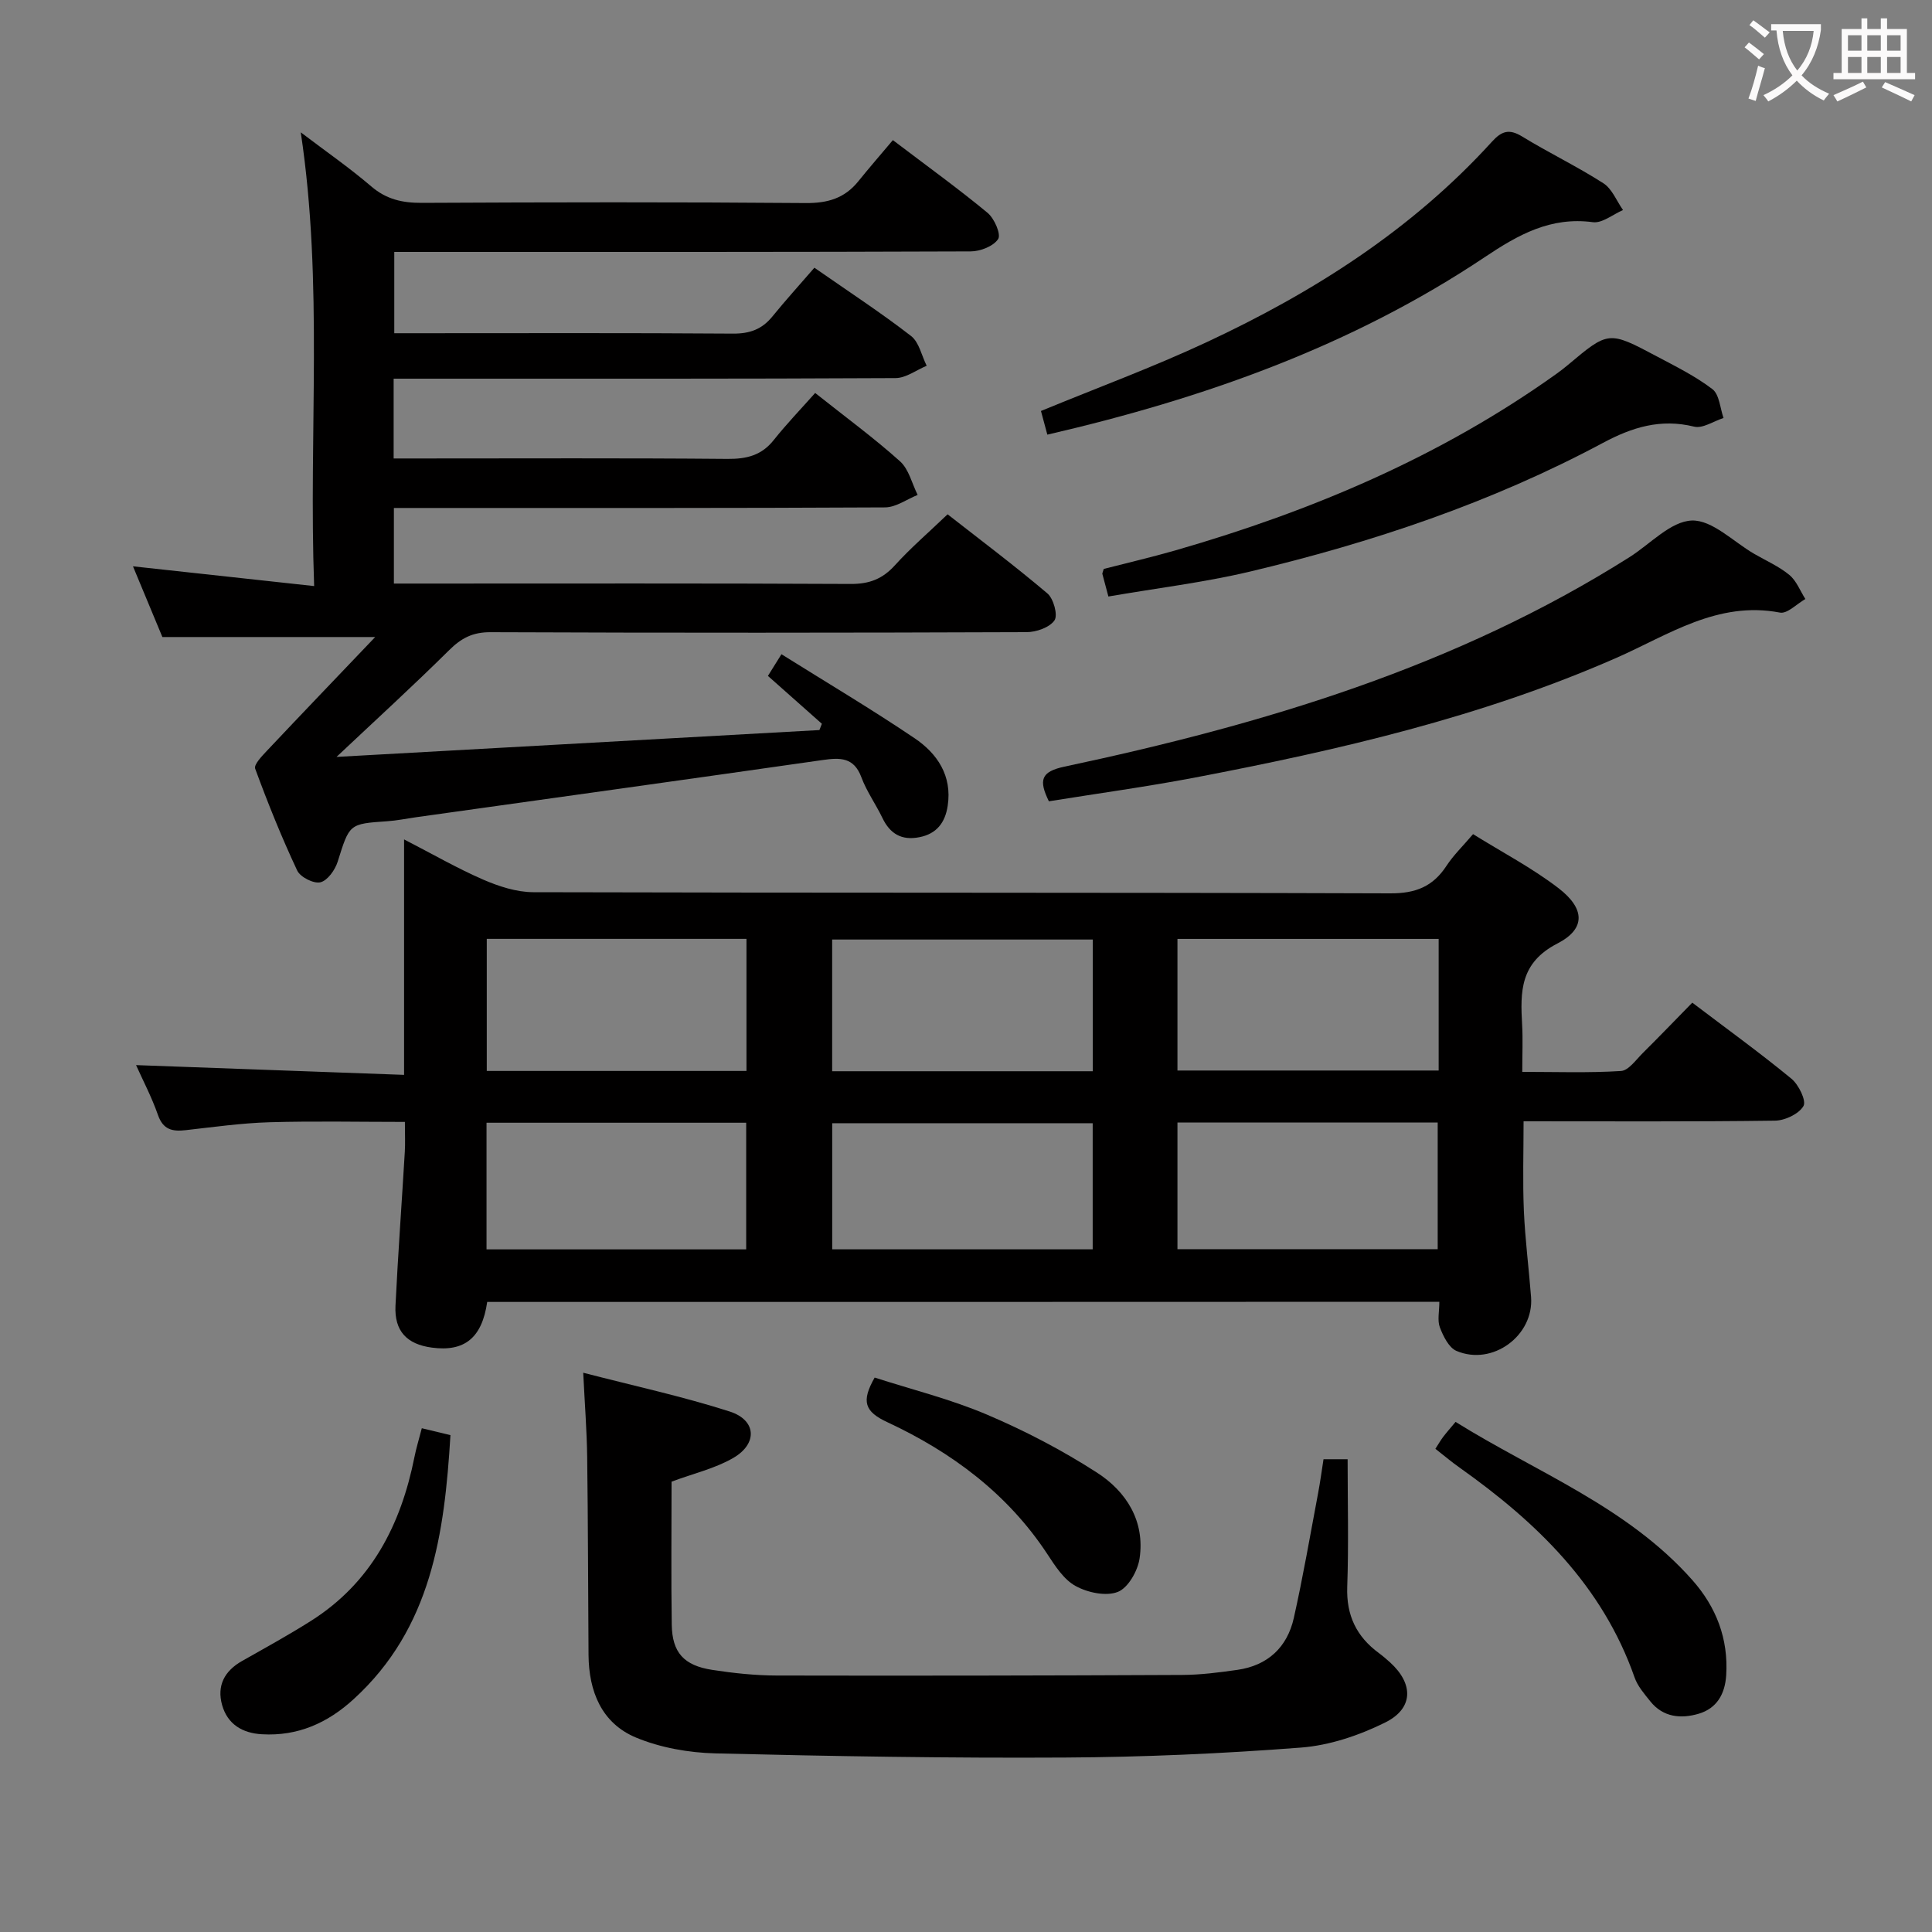 <svg enable-background="new 0 0 400 400" viewBox="0 0 400 400" xmlns="http://www.w3.org/2000/svg"><rect x="0" y="0" width="400" height="400" fill="#808080" stroke="none"/><g fill="#010000"><path d="m100.87 269.55c-1.08 7.48-4.72 10.36-11.45 9.46-5.2-.69-7.79-3.44-7.54-8.67.52-10.62 1.3-21.23 1.93-31.84.11-1.81.02-3.64.02-6.22-9.53 0-18.78-.2-28.02.07-5.8.17-11.59.99-17.37 1.64-2.74.31-4.66-.08-5.73-3.13-1.3-3.72-3.15-7.24-4.54-10.34 18.39.67 36.73 1.34 55.49 2.02 0-16.65 0-32.26 0-48.75 5.89 3.03 11 5.99 16.39 8.33 3.24 1.4 6.89 2.59 10.36 2.6 59.15.16 118.3.04 177.45.24 5.25.02 8.82-1.42 11.62-5.7 1.44-2.2 3.38-4.07 5.5-6.56 6.02 3.75 12.23 6.99 17.71 11.2 5.44 4.19 5.68 8.38-.21 11.42-7.82 4.02-7.72 10-7.34 16.86.17 2.98.03 5.97.03 9.74 6.96 0 13.72.24 20.43-.18 1.57-.1 3.1-2.3 4.49-3.69 3.42-3.39 6.76-6.87 10.28-10.46 7.1 5.39 13.98 10.36 20.52 15.74 1.51 1.24 3.13 4.57 2.5 5.66-.95 1.64-3.83 3.01-5.91 3.03-17.15.23-34.3.13-52.04.13 0 6.37-.2 12.45.06 18.51.26 5.97 1.03 11.91 1.49 17.87.62 7.99-7.99 14.35-15.45 11.16-1.58-.68-2.73-3.04-3.43-4.87-.55-1.45-.11-3.27-.11-5.3-65.8.03-131.33.03-197.13.03zm53.68-75.17c-18.22 0-35.81 0-53.77 0v27.35h53.77c0-9.15 0-18.04 0-27.35zm71.7 27.41c0-9.34 0-18.24 0-27.27-18.2 0-36.06 0-53.96 0v27.27zm71.61-27.4c-18.25 0-35.99 0-54.08 0v27.25h54.08c0-9.14 0-17.93 0-27.25zm-197.13 64.28h53.76c0-8.88 0-17.43 0-26.22-18.03 0-35.74 0-53.76 0zm125.5-26.12c-18.22 0-36.08 0-53.93 0v26.11h53.93c0-8.92 0-17.48 0-26.11zm17.55-.15v26.23h53.88c0-8.94 0-17.5 0-26.23-18.08 0-35.81 0-53.88 0z"/><path d="m69.67 156.71c33.74-1.88 66.86-3.72 99.98-5.56.17-.43.34-.87.51-1.3-3.64-3.22-7.27-6.45-11.17-9.91.78-1.25 1.62-2.6 2.8-4.49 9.33 5.84 18.61 11.35 27.55 17.38 4.72 3.18 7.82 7.78 6.87 14.01-.52 3.43-2.25 5.8-5.89 6.5-3.66.71-6.05-.71-7.63-4-1.37-2.85-3.26-5.48-4.35-8.41-1.54-4.16-4.39-4.09-7.98-3.58-28.09 4.02-56.19 7.92-84.29 11.86-1.97.28-3.93.69-5.91.82-7.91.54-7.79.55-10.25 8.38-.54 1.71-2.1 3.91-3.58 4.26-1.39.33-4.17-1.08-4.8-2.44-3.23-6.88-6.08-13.96-8.7-21.09-.31-.84 1.42-2.62 2.46-3.73 7.14-7.58 14.35-15.09 22.39-23.52-15.63 0-29.42 0-44.06 0-1.67-4.02-3.75-9.02-6.09-14.64 12.6 1.37 24.62 2.69 37.51 4.09-1.16-31.79 1.95-62.56-2.77-93.94 5.19 3.94 10.08 7.33 14.58 11.18 3.15 2.7 6.46 3.44 10.48 3.42 26.49-.13 52.99-.18 79.48.04 4.55.04 8.06-.99 10.89-4.5 2.3-2.85 4.7-5.61 7.16-8.53 7.27 5.52 13.61 10.09 19.61 15.06 1.4 1.16 2.82 4.43 2.19 5.41-.96 1.5-3.71 2.57-5.7 2.57-37.66.15-75.31.11-112.97.11-1.98 0-3.96 0-6.36 0v16.83h5.11c21.66 0 43.32-.08 64.98.08 3.49.03 6.03-.88 8.19-3.54 2.73-3.36 5.65-6.57 8.7-10.1 7.39 5.14 13.89 9.39 20.01 14.13 1.67 1.29 2.19 4.07 3.24 6.17-2.15.89-4.29 2.54-6.45 2.55-32.66.17-65.32.12-97.97.12-1.94 0-3.88 0-5.94 0v16.52h5.65c21.16 0 42.32-.1 63.48.09 3.96.03 7.04-.72 9.57-3.91 2.69-3.38 5.7-6.5 8.57-9.74 6.47 5.14 12.26 9.38 17.57 14.15 1.83 1.64 2.47 4.6 3.65 6.96-2.24.9-4.49 2.56-6.73 2.58-31.82.17-63.65.12-95.47.12-1.97 0-3.93 0-6.24 0v15.65h5.62c29.66 0 59.32-.07 88.98.08 3.83.02 6.56-1.03 9.12-3.85 3.23-3.57 6.91-6.73 10.92-10.57 6.72 5.26 13.86 10.62 20.66 16.38 1.28 1.08 2.21 4.5 1.47 5.58-1.02 1.48-3.78 2.44-5.8 2.44-36.99.14-73.98.16-110.97.01-3.69-.02-6.06 1.23-8.59 3.75-7.44 7.37-15.16 14.41-23.29 22.07z"/><path d="m139.04 306.76c0 9.98-.11 19.8.04 29.62.09 5.75 2.49 8.44 8.37 9.35 4.41.68 8.91 1.16 13.37 1.17 27.98.06 55.96.01 83.94-.12 3.81-.02 7.63-.51 11.41-1.05 6.28-.89 10.33-4.66 11.7-10.74 1.92-8.56 3.4-17.22 5.03-25.85.43-2.26.73-4.55 1.12-7.02h4.99c0 8.92.23 17.68-.08 26.41-.21 5.9 1.91 10.31 6.55 13.72.8.59 1.56 1.24 2.3 1.91 4.9 4.44 4.91 9.54-1 12.47-5.39 2.67-11.51 4.74-17.46 5.19-16.23 1.25-32.53 1.97-48.81 2.06-24.13.14-48.26-.27-72.39-.86-5.53-.14-11.38-1.17-16.45-3.28-7.11-2.97-9.76-9.54-9.82-17.09-.1-13.65-.1-27.31-.28-40.96-.07-5.45-.5-10.89-.82-17.48 10.66 2.76 20.64 4.92 30.33 8.03 5.52 1.77 5.83 6.63.77 9.59-3.79 2.21-8.25 3.23-12.81 4.93z"/><path d="m217.16 165.9c-2.14-4.38-1.67-6.14 3.24-7.18 41.1-8.73 81.06-20.65 116.99-43.38 4.29-2.72 8.52-7.42 12.9-7.57 4.22-.14 8.61 4.42 12.92 6.91 2.45 1.42 5.11 2.58 7.26 4.36 1.47 1.21 2.23 3.29 3.31 4.98-1.76 1-3.74 3.1-5.26 2.81-12.92-2.48-23.18 4.68-33.9 9.39-28.03 12.3-57.55 19.09-87.4 24.8-9.91 1.88-19.92 3.25-30.06 4.88z"/><path d="m229.48 123.5c-.57-2.14-.92-3.41-1.25-4.69-.03-.13.08-.29.29-1.02 4.78-1.23 9.9-2.42 14.94-3.87 28.12-8.11 54.79-19.38 78.74-36.49.81-.58 1.61-1.19 2.37-1.83 8.44-7.09 8.46-7.13 18.43-1.83 3.95 2.1 8.02 4.11 11.54 6.8 1.44 1.11 1.58 3.93 2.3 5.97-2.04.65-4.32 2.23-6.09 1.79-6.93-1.7-12.8.11-18.89 3.37-23.12 12.37-47.81 20.64-73.23 26.68-9.47 2.23-19.21 3.4-29.15 5.12z"/><path d="m216.84 89.99c-.5-1.85-.91-3.4-1.32-4.9 11.66-4.81 23.17-9.05 34.25-14.22 22.12-10.32 42.52-23.27 59.11-41.52 2.02-2.23 3.57-2.73 6.26-1.09 5.52 3.38 11.38 6.19 16.82 9.68 1.8 1.15 2.74 3.66 4.07 5.55-2.09.89-4.31 2.77-6.24 2.51-8.77-1.17-15.47 2.6-22.42 7.26-27.53 18.4-58.18 29.25-90.53 36.73z"/><path d="m297.18 299.96c.7-1.09 1.11-1.8 1.6-2.45.69-.91 1.45-1.77 2.58-3.12 16.76 10.45 35.58 17.55 49.04 32.77 4.91 5.55 7.47 12.1 6.99 19.69-.25 3.91-1.96 6.85-5.69 7.96-3.66 1.08-7.35.76-10.01-2.55-1.24-1.55-2.64-3.15-3.27-4.97-6.65-18.99-20.27-32.11-36.15-43.38-1.63-1.14-3.15-2.43-5.09-3.95z"/><path d="m87.33 295.7c2.16.52 3.88.93 5.93 1.43-1.23 20.46-3.94 39.97-20.06 54.68-5.4 4.93-11.56 7.68-18.97 7.25-4.04-.23-7.11-2.06-8.24-6.03-1.14-4.03.49-7.1 4.16-9.16 4.77-2.7 9.58-5.34 14.21-8.27 12.5-7.9 18.64-19.88 21.45-33.95.35-1.78.89-3.51 1.52-5.95z"/><path d="m181.09 285.21c7.62 2.46 15.67 4.45 23.2 7.65 7.89 3.35 15.61 7.38 22.81 12.02 6.11 3.93 9.98 10.06 8.84 17.77-.38 2.58-2.36 6.08-4.49 6.93-2.44.97-6.26.16-8.75-1.21-2.45-1.33-4.25-4.16-5.87-6.63-8.23-12.51-19.81-21.08-33.07-27.27-4.78-2.21-5.48-4.32-2.67-9.26z"/></g><path d="m362.1 8.8c1.1.8 2.1 1.6 3.1 2.4l-1 1.1c-1.3-1.1-2.3-2-3-2.5zm1.9 4.8c.5.2.9.4 1.4.5-.6 2.3-1.3 4.5-1.9 6.8l-1.5-.5c.8-2.1 1.4-4.3 2-6.8zm-1-9.4c1.3.9 2.4 1.8 3.4 2.5l-1 1.1c-1.4-1.2-2.4-2.1-3.2-2.6zm3.7 2.2v-1.4h10.3v1.2c-.5 3.6-1.8 6.8-4 9.4 1.5 1.6 3.4 2.8 5.7 3.8-.3.4-.7.8-1.1 1.4-2.3-1.1-4.1-2.5-5.6-4.1-1.6 1.6-3.6 3.1-5.9 4.3-.3-.5-.7-.9-1-1.3 2.4-1.1 4.4-2.5 6-4.1-1.9-2.5-3-5.6-3.3-9.3h-1.1zm8.8 0h-6.4c.3 3.3 1.3 6 3 8.2 2-2.3 3.1-5.1 3.4-8.2z" fill="#fbfafa"/><path d="m385.3 3.8h1.3v2.2h2.8v-2.2h1.3v2.2h4.1v9.1h1.7v1.3h-16.9v-1.3h1.7v-9.1h4.1v-2.2zm.4 13.1.7 1.2c-1.8.9-3.8 1.9-6 2.9-.2-.4-.5-.8-.8-1.3 2.3-1 4.3-1.9 6.1-2.8zm-3.1-6.4h2.8v-3.2h-2.8zm0 4.6h2.8v-3.3h-2.8zm4-4.6h2.8v-3.2h-2.8zm0 4.6h2.8v-3.3h-2.8zm3.7 1.9c2.1.9 4.1 1.8 6.1 2.7l-.7 1.3c-2.2-1.1-4.2-2-6.1-2.9zm3.2-9.7h-2.8v3.2h2.8zm-2.8 7.8h2.8v-3.3h-2.8z" fill="#fbfafa"/></svg>